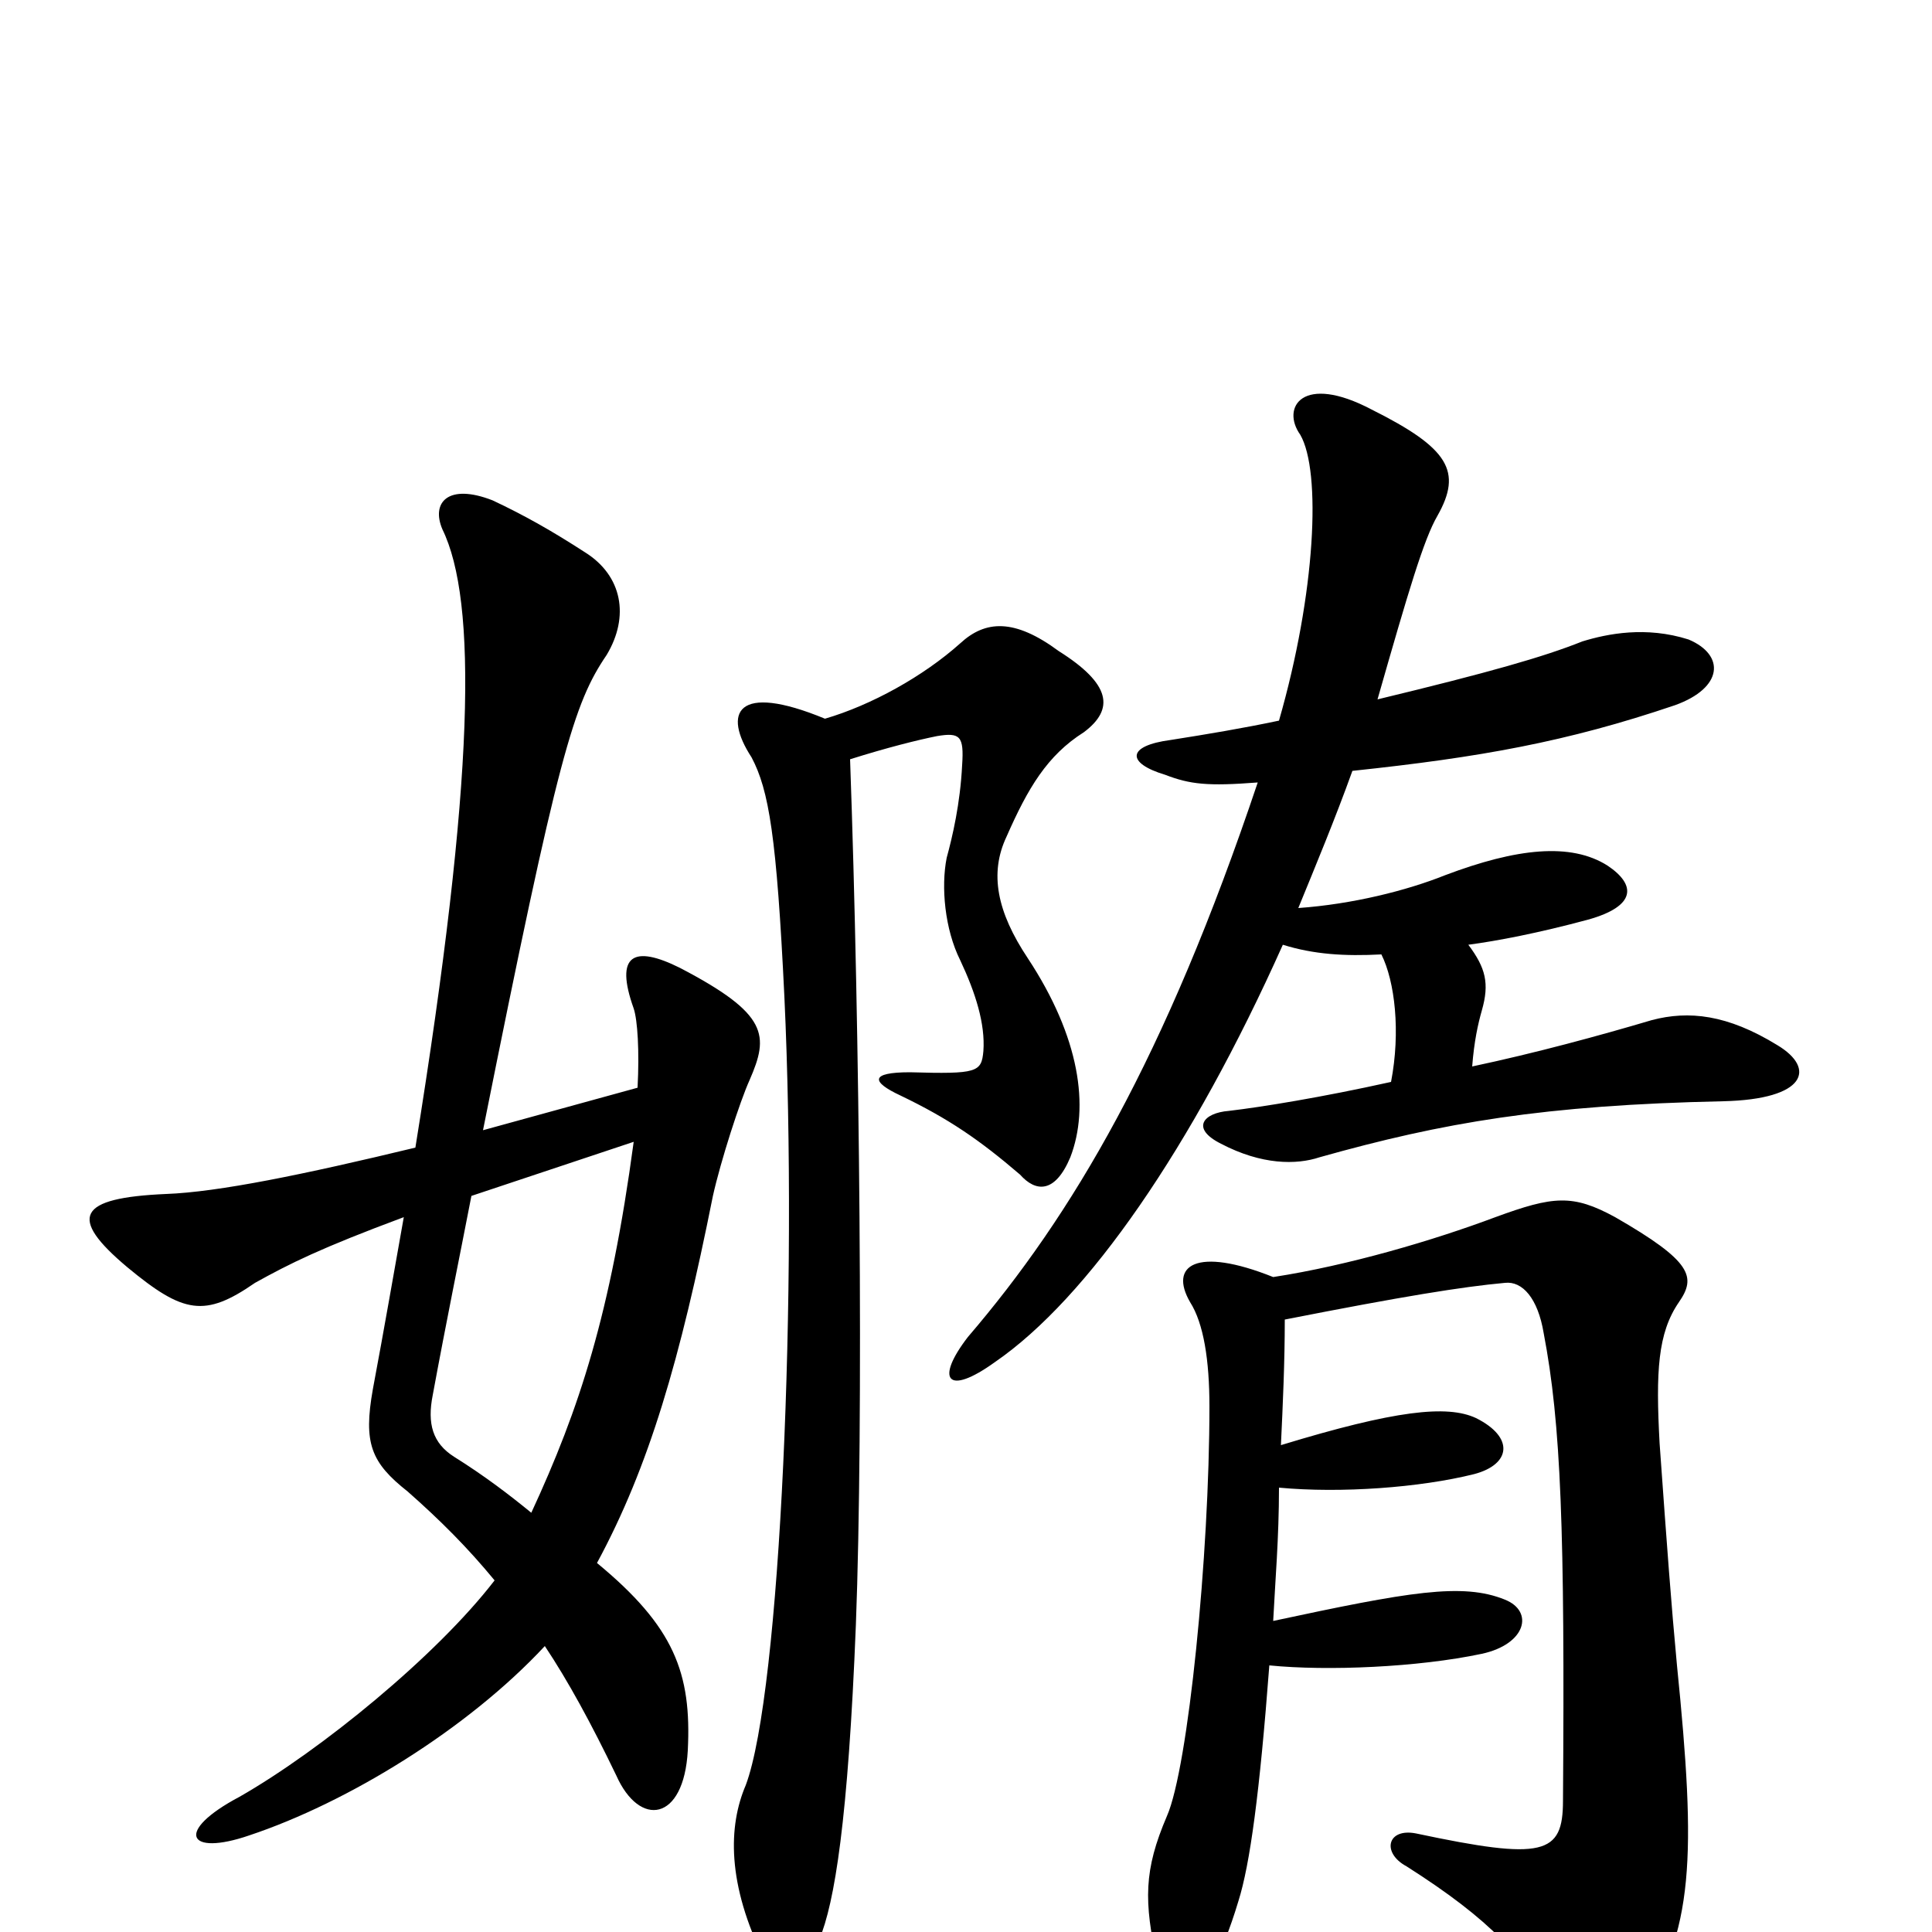 <svg xmlns="http://www.w3.org/2000/svg" viewBox="0 -1000 1000 1000">
	<path fill="#000000" d="M244 -381L328 -409C316 -320 300 -271 275 -217C264 -226 251 -236 235 -246C224 -253 221 -263 224 -278C231 -316 238 -350 244 -381ZM215 -406C157 -392 113 -383 86 -382C40 -380 35 -370 66 -344C95 -320 106 -318 132 -336C150 -346 166 -354 209 -370C204 -342 199 -313 193 -281C188 -253 192 -243 211 -228C228 -213 242 -199 256 -182C226 -143 166 -94 124 -70C90 -52 97 -39 129 -50C180 -67 242 -105 282 -148C294 -130 306 -108 319 -81C331 -54 354 -57 356 -94C358 -134 349 -158 309 -191C336 -241 352 -296 369 -381C373 -399 383 -430 388 -441C398 -464 398 -475 352 -499C328 -511 318 -506 328 -478C330 -472 331 -456 330 -437L250 -415C289 -610 297 -636 314 -661C326 -681 322 -702 303 -714C286 -725 272 -733 255 -741C232 -750 223 -740 229 -726C247 -689 246 -598 215 -406ZM427 -628C381 -647 374 -631 389 -608C398 -591 402 -567 406 -484C413 -334 404 -124 386 -76C377 -55 376 -25 396 15C402 28 413 27 424 4C432 -15 439 -58 443 -159C447 -264 445 -467 440 -607C459 -613 475 -617 485 -619C497 -621 499 -619 498 -604C497 -584 493 -567 490 -556C487 -541 489 -519 497 -503C505 -486 510 -470 509 -456C508 -445 506 -444 471 -445C450 -445 451 -440 466 -433C491 -421 507 -410 528 -392C536 -383 546 -382 554 -401C564 -427 559 -463 532 -504C516 -528 512 -548 521 -567C532 -592 542 -609 561 -621C577 -633 575 -646 548 -663C525 -680 510 -679 497 -667C478 -650 451 -635 427 -628ZM665 -317C726 -329 757 -334 779 -336C788 -337 796 -328 799 -310C808 -263 810 -208 809 -68C809 -40 799 -37 733 -51C718 -54 715 -41 728 -34C772 -6 789 13 807 44C817 64 837 62 848 43C877 0 878 -39 868 -138C865 -170 863 -197 859 -253C857 -290 858 -310 869 -326C878 -339 876 -347 836 -370C814 -382 804 -381 774 -370C742 -358 698 -345 659 -339C619 -355 605 -345 616 -326C623 -315 626 -296 626 -272C626 -195 615 -85 604 -60C592 -32 592 -16 599 16C604 41 623 44 641 -16C647 -35 652 -72 657 -138C687 -135 734 -137 767 -144C790 -149 794 -166 779 -172C757 -181 729 -176 659 -161C660 -181 662 -204 662 -230C694 -227 735 -230 763 -237C782 -242 784 -256 764 -266C749 -273 722 -270 663 -252C664 -273 665 -295 665 -317ZM662 -627C643 -623 625 -620 606 -617C583 -614 583 -605 603 -599C616 -594 625 -593 651 -595C603 -452 555 -371 501 -308C484 -286 490 -277 515 -295C563 -328 617 -406 664 -511C680 -506 696 -505 715 -506C722 -492 725 -466 720 -440C684 -432 653 -427 636 -425C623 -424 616 -416 632 -408C653 -397 671 -397 683 -401C747 -419 799 -428 892 -430C935 -431 940 -447 920 -459C894 -475 874 -477 855 -472C828 -464 795 -455 762 -448C763 -461 765 -470 767 -477C771 -491 769 -499 760 -511C775 -513 796 -517 822 -524C847 -531 847 -542 832 -552C813 -564 785 -561 748 -547C728 -539 700 -532 672 -530C681 -552 691 -576 700 -601C766 -608 811 -616 867 -635C892 -644 893 -661 874 -669C852 -676 832 -672 819 -668C799 -660 771 -652 713 -638C729 -694 737 -721 744 -733C757 -756 750 -768 710 -788C674 -807 663 -789 673 -775C684 -756 681 -693 662 -627Z"/>
</svg>